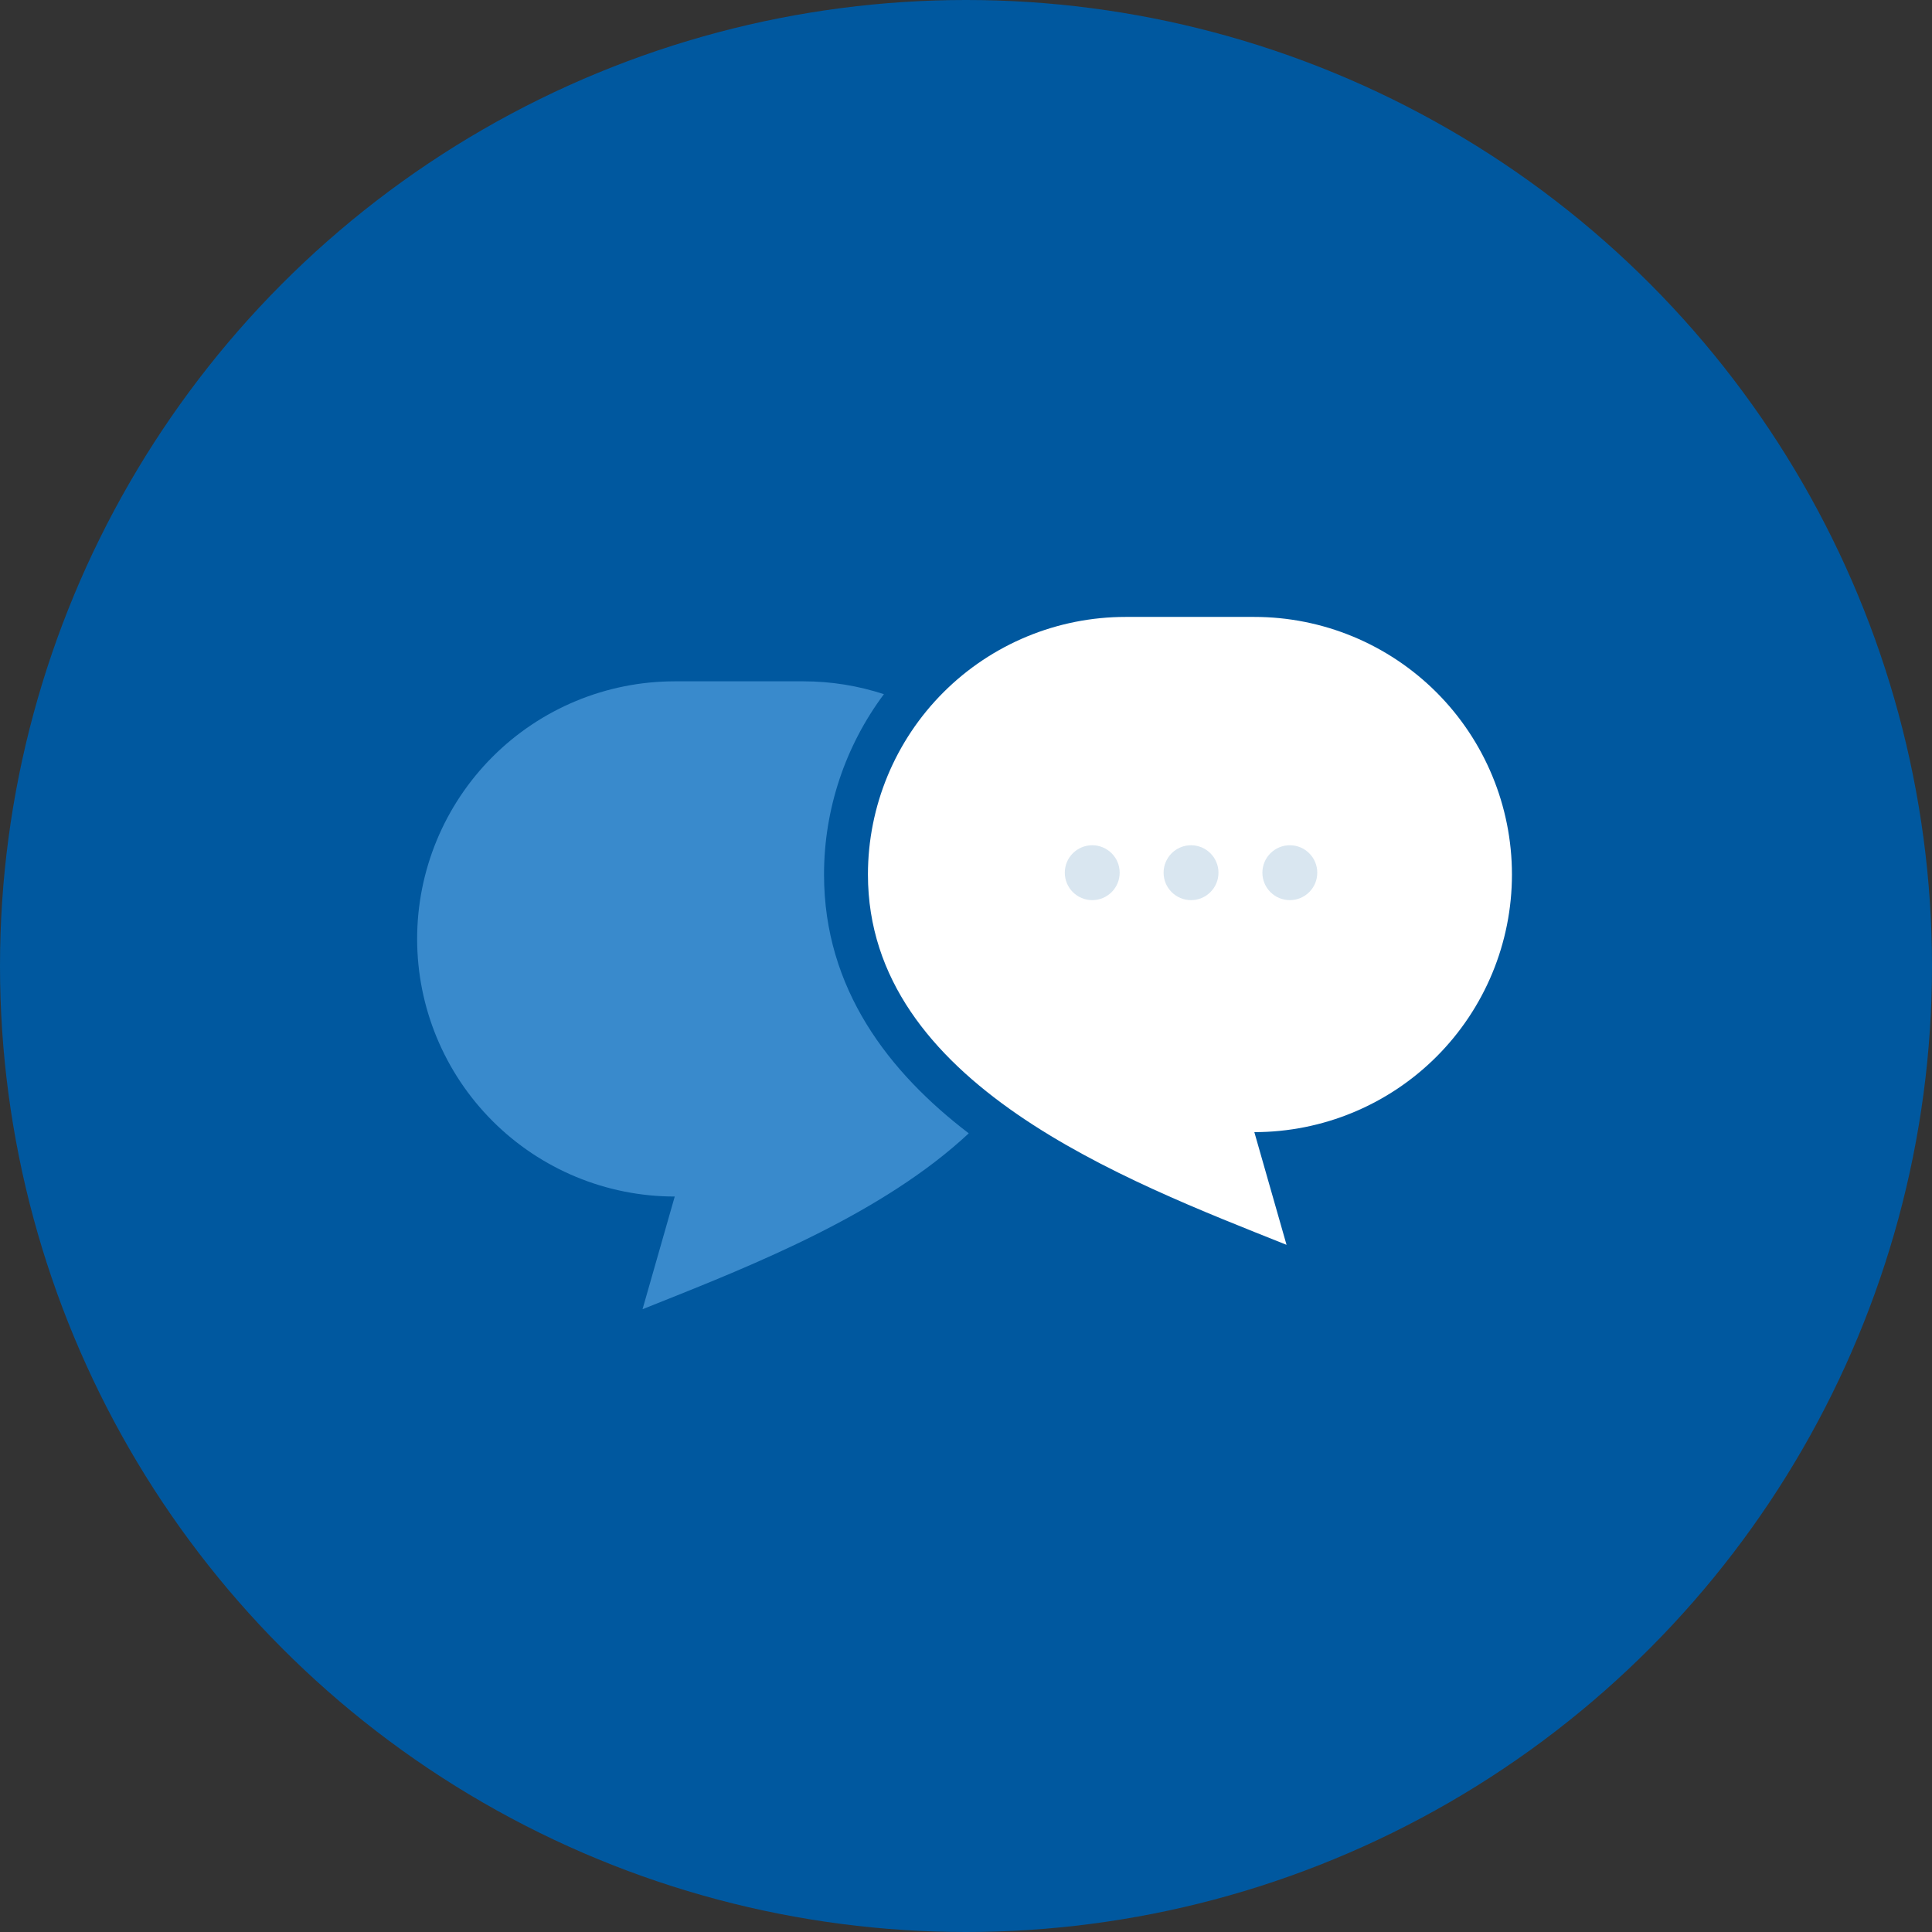 <svg width="176" height="176" viewBox="0 0 176 176" fill="none" xmlns="http://www.w3.org/2000/svg">
<rect x="0" y="0" width="176" height="176" fill="#333333" stroke="none"/>
<circle cx="88" cy="88" r="88" fill="#00589F"/>
<path fill-rule="evenodd" clip-rule="evenodd" d="M80.522 63.238C78.18 62.469 75.711 62.067 73.2 62.067H61.467C55.243 62.067 49.274 64.539 44.873 68.94C40.472 73.341 38 79.31 38 85.533C38 91.757 40.472 97.726 44.873 102.127C49.274 106.528 55.243 109 61.467 109L58.533 119.267C58.952 119.099 59.378 118.929 59.81 118.757C68.758 115.188 80.458 110.521 88.251 103.244C80.997 97.705 75.067 90.112 75.067 79.667C75.067 73.711 77.001 67.955 80.522 63.238Z" fill="#398ACC"/>
<path d="M102.534 56.2H114.267C120.491 56.2 126.46 58.673 130.861 63.073C135.261 67.474 137.734 73.443 137.734 79.667C137.734 85.891 135.261 91.859 130.861 96.26C126.46 100.661 120.491 103.134 114.267 103.134L117.2 113.4C102.534 107.534 79.067 98.734 79.067 79.667C79.067 73.443 81.54 67.474 85.94 63.073C90.341 58.673 96.31 56.2 102.534 56.2Z" fill="white"/>
<circle id="questions-circle-1" opacity="0.15" cx="99.5" cy="79.5" r="2.5" fill="#00589F"/>
<circle id="questions-circle-2" opacity="0.15" cx="108.5" cy="79.5" r="2.5" fill="#00589F"/>
<circle id="questions-circle-3" opacity="0.15" cx="117.5" cy="79.5" r="2.5" fill="#00589F"/>
</svg>
